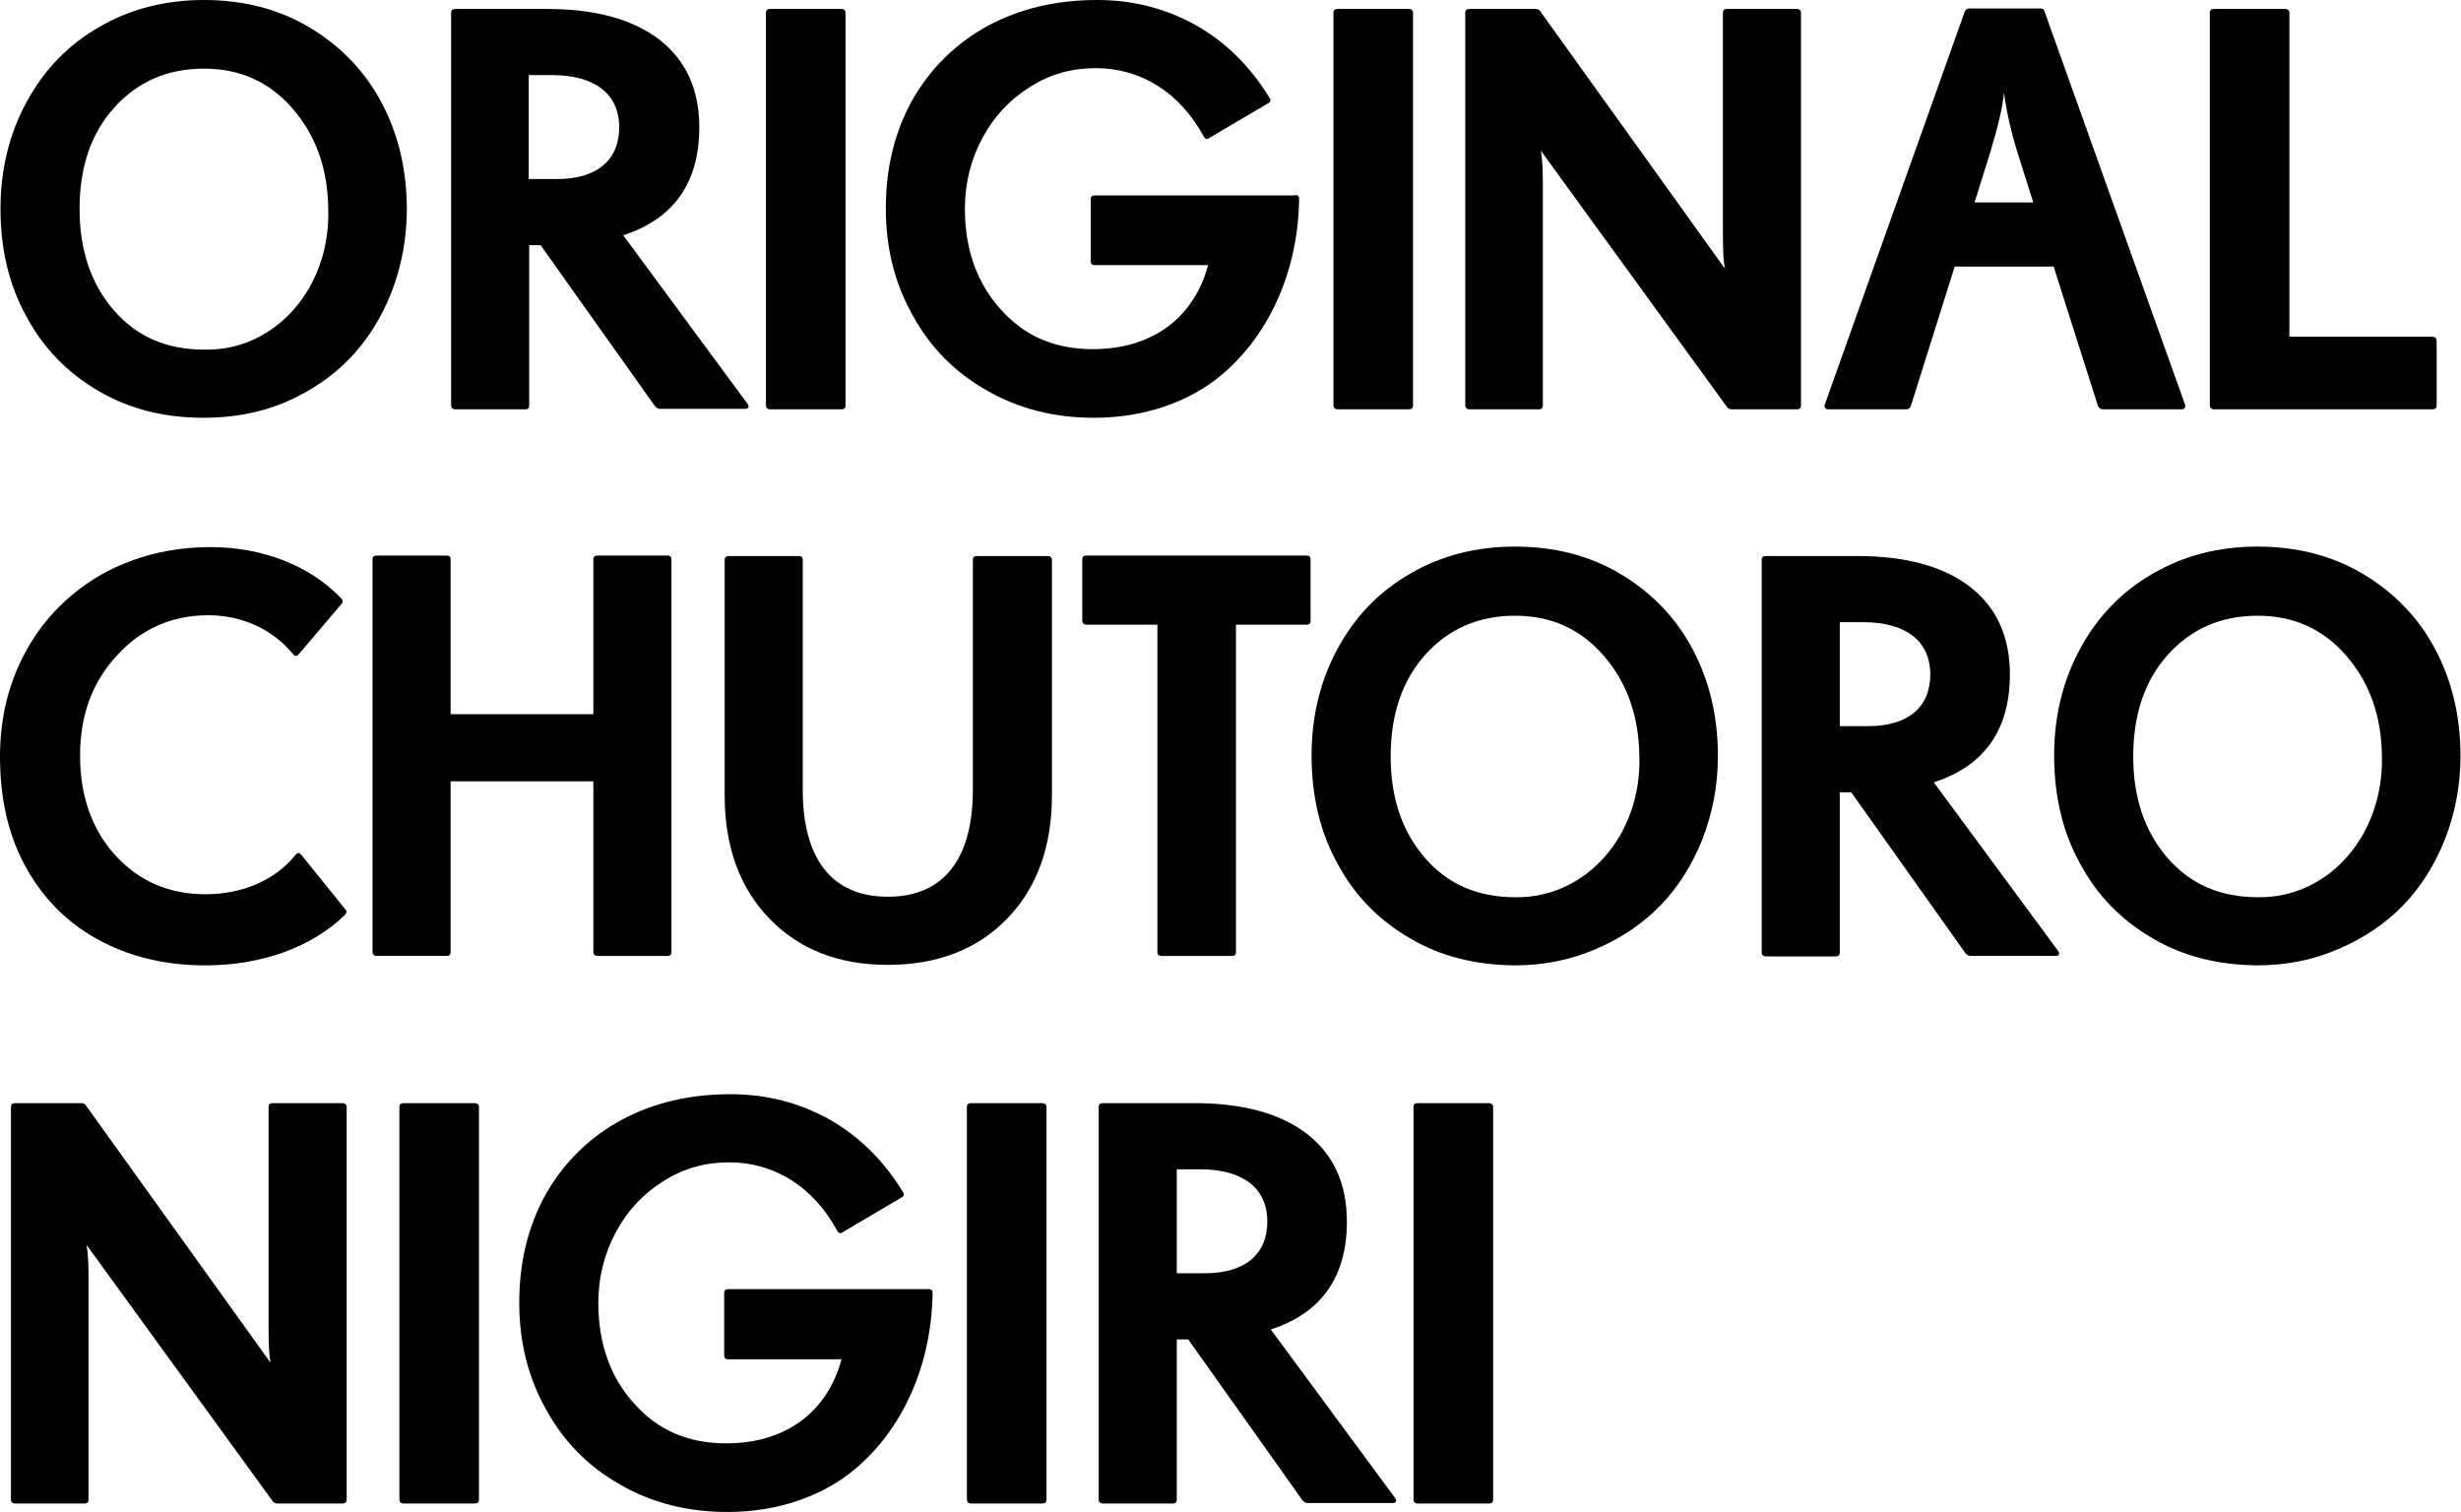 <?xml version="1.0" encoding="utf-8"?>
<!-- Generator: Adobe Illustrator 22.0.1, SVG Export Plug-In . SVG Version: 6.00 Build 0)  -->
<svg version="1.1" id="Layer_1" xmlns="http://www.w3.org/2000/svg" xmlns:xlink="http://www.w3.org/1999/xlink" x="0px" y="0px"
	 viewBox="0 0 494.8 304" style="enable-background:new 0 0 494.8 304;" xml:space="preserve">
<g>
	<path d="M19.8,78.6c-6.2-3.6-11.1-8.6-14.5-15C1.8,57.3,0.1,50.1,0.1,42c0-8,1.8-15.2,5.3-21.6C8.9,14,13.7,9,20,5.4
		C26.2,1.8,33.2,0,41,0c7.9,0,15,1.8,21.2,5.5c6.2,3.7,11.1,8.7,14.5,15.1c3.4,6.4,5.1,13.6,5.1,21.5c0,11.8-4.4,22.6-11.5,30
		c-3.6,3.7-7.9,6.6-13,8.8C52.3,83,46.8,84,41,84C33.1,84,26.1,82.3,19.8,78.6z M66,42c-0.1-8.1-2.5-14.8-7.2-20.2
		c-4.7-5.4-10.6-8-17.8-8c-7.3,0-13.3,2.6-18,7.8S16,33.6,16,42c0,8.3,2.3,15.1,6.9,20.4c4.6,5.3,10.6,7.9,18.2,7.9
		C55.3,70.6,66.5,57.9,66,42z"/>
	<path d="M150.3,81.2c0.4,0.6,0.2,1-0.5,1h-17.1c-0.4,0-0.7-0.2-1-0.5l-23-32.4h-2.3v32.2c0,0.6-0.3,0.8-0.8,0.8h-14
		c-0.6,0-0.9-0.3-0.9-0.8V2.6c0-0.6,0.3-0.8,0.9-0.8h18.4c9.7,0,17.3,2.1,22.6,6.2c5.3,4.1,8,10,8,17.6c0,11.1-5.1,18.4-15.3,21.7
		L150.3,81.2z M106.3,15.1V36h5.7c8,0,12.5-3.8,12.5-10.4c0-6.7-4.9-10.5-13.5-10.5H106.3z"/>
	<path d="M154.9,82.3c-0.6,0-0.9-0.3-0.9-0.8V2.6c0-0.6,0.3-0.8,0.9-0.8h14.2c0.6,0,0.9,0.3,0.9,0.8v78.9c0,0.6-0.3,0.8-0.9,0.8
		H154.9z"/>
	<path d="M260.4,39.2c0.6,0,0.8,0.3,0.8,0.8c-0.2,14.2-5.8,27.1-15.5,35.3c-6.5,5.5-15.6,8.7-25.7,8.7c-8,0-15.2-1.8-21.6-5.5
		c-6.4-3.6-11.4-8.7-14.9-15.1c-3.6-6.4-5.4-13.5-5.4-21.5c0-8.2,1.8-15.5,5.4-21.9c3.6-6.3,8.7-11.3,15.1-14.8
		c6.5-3.5,13.8-5.2,22-5.2c7.2,0,13.8,1.7,19.9,5.1c6,3.4,10.9,8.3,14.7,14.5c0.4,0.5,0.3,0.9-0.3,1.2l-11.7,6.9
		c-0.5,0.4-0.9,0.3-1.2-0.3c-4.8-8.8-12.6-13.7-21.7-13.7c-4.8,0-9.1,1.2-13.1,3.7c-4,2.5-7.2,5.8-9.6,10.2
		c-2.4,4.4-3.6,9.2-3.6,14.4c0,8.1,2.4,14.9,7.2,20.2c4.8,5.4,10.9,8,18.5,8c11.9,0,20.3-6.2,23.2-16.9h-22.8
		c-0.6,0-0.8-0.3-0.8-0.8V40.1c0-0.6,0.3-0.8,0.8-0.8H260.4z"/>
	<path d="M269,82.3c-0.6,0-0.9-0.3-0.9-0.8V2.6c0-0.6,0.3-0.8,0.9-0.8h14.2c0.6,0,0.9,0.3,0.9,0.8v78.9c0,0.6-0.3,0.8-0.9,0.8H269z"
		/>
	<path d="M295.5,82.3c-0.6,0-0.9-0.3-0.9-0.8V2.6c0-0.6,0.3-0.8,0.9-0.8h13.2c0.5,0,0.8,0.2,1,0.5l37.1,51.7
		c-0.3-1.5-0.4-3.8-0.4-6.9V2.6c0-0.6,0.3-0.8,0.8-0.8h14c0.6,0,0.9,0.3,0.9,0.8v78.9c0,0.6-0.3,0.8-0.9,0.8h-13
		c-0.5,0-0.8-0.2-1-0.5l-37.4-51.5c0.3,1.5,0.4,3.8,0.4,6.9v44.3c0,0.6-0.3,0.8-0.8,0.8H295.5z"/>
	<path d="M439.3,81.3c0.2,0.6-0.1,1-0.7,1h-15.8c-0.5,0-0.8-0.3-1-0.7l-8.9-28h-19.9l-8.8,28c-0.2,0.5-0.5,0.7-1,0.7h-15.6
		c-0.6,0-0.9-0.4-0.7-1L395,2.4c0.2-0.5,0.5-0.7,1-0.7h14.2c0.5,0,0.8,0.2,0.9,0.7L439.3,81.3z M397,40.7h11.8l-3.1-9.8
		c-1.4-4.5-2.3-8.6-2.8-12.3c-0.2,2.8-1.2,6.9-2.8,12.2L397,40.7z"/>
	<path d="M489,67.7c0.6,0,0.9,0.3,0.9,0.9v12.9c0,0.6-0.3,0.8-0.9,0.8h-43.8c-0.6,0-0.9-0.3-0.9-0.8V2.6c0-0.6,0.3-0.8,0.9-0.8h14.2
		c0.6,0,0.9,0.3,0.9,0.8v65.1H489z"/>
	<path d="M69.4,182.8c0.4,0.4,0.3,0.8-0.1,1.2c-6.7,6.5-16.8,10.1-28,10.1c-8.2,0-15.5-1.8-21.8-5.3c-6.3-3.5-11.1-8.5-14.5-14.8
		c-3.4-6.3-5-13.6-5-21.9c0-7.9,1.8-15.1,5.4-21.5c3.5-6.3,8.6-11.4,15-15.1c6.5-3.6,13.8-5.5,22-5.5c10.3,0,19.9,3.7,26.2,10.3
		c0.4,0.4,0.4,0.8,0,1.2l-8.5,10c-0.4,0.5-0.8,0.5-1.2,0c-4.1-5-10.3-7.8-17-7.8c-7.3,0-13.5,2.7-18.4,8.1c-5,5.4-7.4,12.1-7.4,20.1
		c0,8.2,2.4,14.9,7.1,20.1c4.8,5.2,10.8,7.8,18.1,7.8c7.4,0,14-2.8,18.1-7.9c0.4-0.5,0.8-0.5,1.2,0L69.4,182.8z"/>
	<path d="M134.2,111.7c0.6,0,0.8,0.3,0.8,0.8v78.9c0,0.6-0.3,0.8-0.8,0.8h-14c-0.6,0-0.9-0.3-0.9-0.8v-34.3H90.6v34.3
		c0,0.6-0.3,0.8-0.8,0.8h-14c-0.6,0-0.9-0.3-0.9-0.8v-78.9c0-0.6,0.3-0.8,0.9-0.8h14c0.6,0,0.8,0.3,0.8,0.8v31.1h28.7v-31.1
		c0-0.6,0.3-0.8,0.9-0.8H134.2z"/>
	<path d="M154.7,184.7c-6-6.2-9-14.5-9-24.8v-47.3c0-0.6,0.3-0.8,0.9-0.8h14c0.6,0,0.8,0.3,0.8,0.8v46.2c0,13.8,5.8,21.5,17.1,21.5
		c11.3,0,17.1-7.7,17.1-21.5v-46.2c0-0.6,0.3-0.8,0.8-0.8h14.2c0.6,0,0.9,0.3,0.9,0.8v47.3c0,10.3-3,18.6-9,24.8
		c-6,6.2-14.1,9.3-24,9.3S160.7,190.9,154.7,184.7z"/>
	<path d="M262.7,111.7c0.6,0,0.8,0.3,0.8,0.8v12.3c0,0.6-0.3,0.8-0.8,0.8h-14.2v65.8c0,0.6-0.3,0.8-0.8,0.8h-14.2
		c-0.6,0-0.8-0.3-0.8-0.8v-65.8h-14.2c-0.6,0-0.9-0.3-0.9-0.8v-12.3c0-0.6,0.3-0.8,0.9-0.8H262.7z"/>
	<path d="M283.4,188.6c-6.2-3.6-11.1-8.6-14.5-15c-3.5-6.3-5.2-13.6-5.2-21.7c0-8,1.8-15.2,5.3-21.6c3.5-6.4,8.3-11.4,14.6-15
		c6.2-3.6,13.2-5.4,21-5.4c7.9,0,15,1.8,21.2,5.5c6.2,3.7,11.1,8.7,14.5,15.1c3.4,6.4,5.1,13.6,5.1,21.5c0,11.8-4.4,22.6-11.5,30
		c-3.6,3.7-7.9,6.6-13,8.8c-5.1,2.2-10.5,3.3-16.4,3.3C296.6,194,289.6,192.3,283.4,188.6z M329.6,152c-0.1-8.1-2.5-14.8-7.2-20.2
		c-4.7-5.4-10.6-8-17.8-8c-7.3,0-13.3,2.6-18,7.8s-7,12.1-7,20.5c0,8.3,2.3,15.1,6.9,20.4c4.6,5.3,10.6,7.9,18.2,7.9
		C318.9,180.6,330.1,167.9,329.6,152z"/>
	<path d="M413.8,191.2c0.4,0.6,0.2,1-0.5,1h-17.1c-0.4,0-0.7-0.2-1-0.5l-23-32.4h-2.3v32.2c0,0.6-0.3,0.8-0.8,0.8h-14
		c-0.6,0-0.9-0.3-0.9-0.8v-78.9c0-0.6,0.3-0.8,0.9-0.8h18.4c9.7,0,17.3,2.1,22.6,6.2c5.3,4.1,8,10,8,17.6c0,11.1-5.1,18.4-15.3,21.7
		L413.8,191.2z M369.9,125.1V146h5.7c8,0,12.5-3.8,12.5-10.4c0-6.7-4.9-10.5-13.5-10.5H369.9z"/>
	<path d="M432.7,188.6c-6.2-3.6-11.1-8.6-14.5-15c-3.5-6.3-5.2-13.6-5.2-21.7c0-8,1.8-15.2,5.3-21.6c3.5-6.4,8.3-11.4,14.6-15
		c6.2-3.6,13.2-5.4,21-5.4c7.9,0,15,1.8,21.2,5.5c6.2,3.7,11.1,8.7,14.5,15.1c3.4,6.4,5.1,13.6,5.1,21.5c0,11.8-4.4,22.6-11.5,30
		c-3.6,3.7-7.9,6.6-13,8.8c-5.1,2.2-10.5,3.3-16.4,3.3C445.9,194,438.9,192.3,432.7,188.6z M478.9,152c-0.1-8.1-2.5-14.8-7.2-20.2
		c-4.7-5.4-10.6-8-17.8-8c-7.3,0-13.3,2.6-18,7.8s-7,12.1-7,20.5c0,8.3,2.3,15.1,6.9,20.4c4.6,5.3,10.6,7.9,18.2,7.9
		C468.2,180.6,479.3,167.9,478.9,152z"/>
	<path d="M3.1,302.3c-0.6,0-0.9-0.3-0.9-0.8v-78.9c0-0.6,0.3-0.8,0.9-0.8h13.2c0.5,0,0.8,0.2,1,0.5l37.1,51.7
		c-0.3-1.5-0.4-3.8-0.4-6.9v-44.5c0-0.6,0.3-0.8,0.8-0.8h14c0.6,0,0.9,0.3,0.9,0.8v78.9c0,0.6-0.3,0.8-0.9,0.8h-13
		c-0.5,0-0.8-0.2-1-0.5l-37.4-51.5c0.3,1.5,0.4,3.8,0.4,6.9v44.3c0,0.6-0.3,0.8-0.8,0.8H3.1z"/>
	<path d="M81.2,302.3c-0.6,0-0.9-0.3-0.9-0.8v-78.9c0-0.6,0.3-0.8,0.9-0.8h14.2c0.6,0,0.9,0.3,0.9,0.8v78.9c0,0.6-0.3,0.8-0.9,0.8
		H81.2z"/>
	<path d="M186.7,259.2c0.6,0,0.8,0.3,0.8,0.8c-0.2,14.2-5.8,27.1-15.5,35.3c-6.5,5.5-15.6,8.7-25.7,8.7c-8,0-15.2-1.8-21.6-5.5
		c-6.4-3.6-11.4-8.7-14.9-15.1c-3.6-6.4-5.4-13.5-5.4-21.5c0-8.2,1.8-15.5,5.4-21.9c3.6-6.3,8.7-11.3,15.1-14.8
		c6.5-3.5,13.8-5.2,22-5.2c7.2,0,13.8,1.7,19.9,5.1c6,3.4,10.9,8.3,14.7,14.5c0.4,0.5,0.3,0.9-0.3,1.2l-11.7,6.9
		c-0.5,0.4-0.9,0.3-1.2-0.3c-4.8-8.8-12.6-13.7-21.7-13.7c-4.8,0-9.1,1.2-13.1,3.7c-4,2.5-7.2,5.8-9.6,10.2
		c-2.4,4.4-3.6,9.2-3.6,14.4c0,8.1,2.4,14.9,7.2,20.2c4.8,5.4,10.9,8,18.5,8c11.9,0,20.3-6.2,23.2-16.9h-22.8
		c-0.6,0-0.8-0.3-0.8-0.8v-12.5c0-0.6,0.3-0.8,0.8-0.8H186.7z"/>
	<path d="M195.3,302.3c-0.6,0-0.9-0.3-0.9-0.8v-78.9c0-0.6,0.3-0.8,0.9-0.8h14.2c0.6,0,0.9,0.3,0.9,0.8v78.9c0,0.6-0.3,0.8-0.9,0.8
		H195.3z"/>
	<path d="M280.5,301.2c0.4,0.6,0.2,1-0.5,1h-17.1c-0.4,0-0.7-0.2-1-0.5l-23-32.4h-2.3v32.2c0,0.6-0.3,0.8-0.8,0.8h-14
		c-0.6,0-0.9-0.3-0.9-0.8v-78.9c0-0.6,0.3-0.8,0.9-0.8h18.4c9.7,0,17.3,2.1,22.6,6.2c5.3,4.1,8,10,8,17.6c0,11.1-5.1,18.4-15.3,21.7
		L280.5,301.2z M236.6,235.1V256h5.7c8,0,12.5-3.8,12.5-10.4c0-6.7-4.9-10.5-13.5-10.5H236.6z"/>
	<path d="M285.1,302.3c-0.6,0-0.9-0.3-0.9-0.8v-78.9c0-0.6,0.3-0.8,0.9-0.8h14.2c0.6,0,0.9,0.3,0.9,0.8v78.9c0,0.6-0.3,0.8-0.9,0.8
		H285.1z"/>
</g>
</svg>
